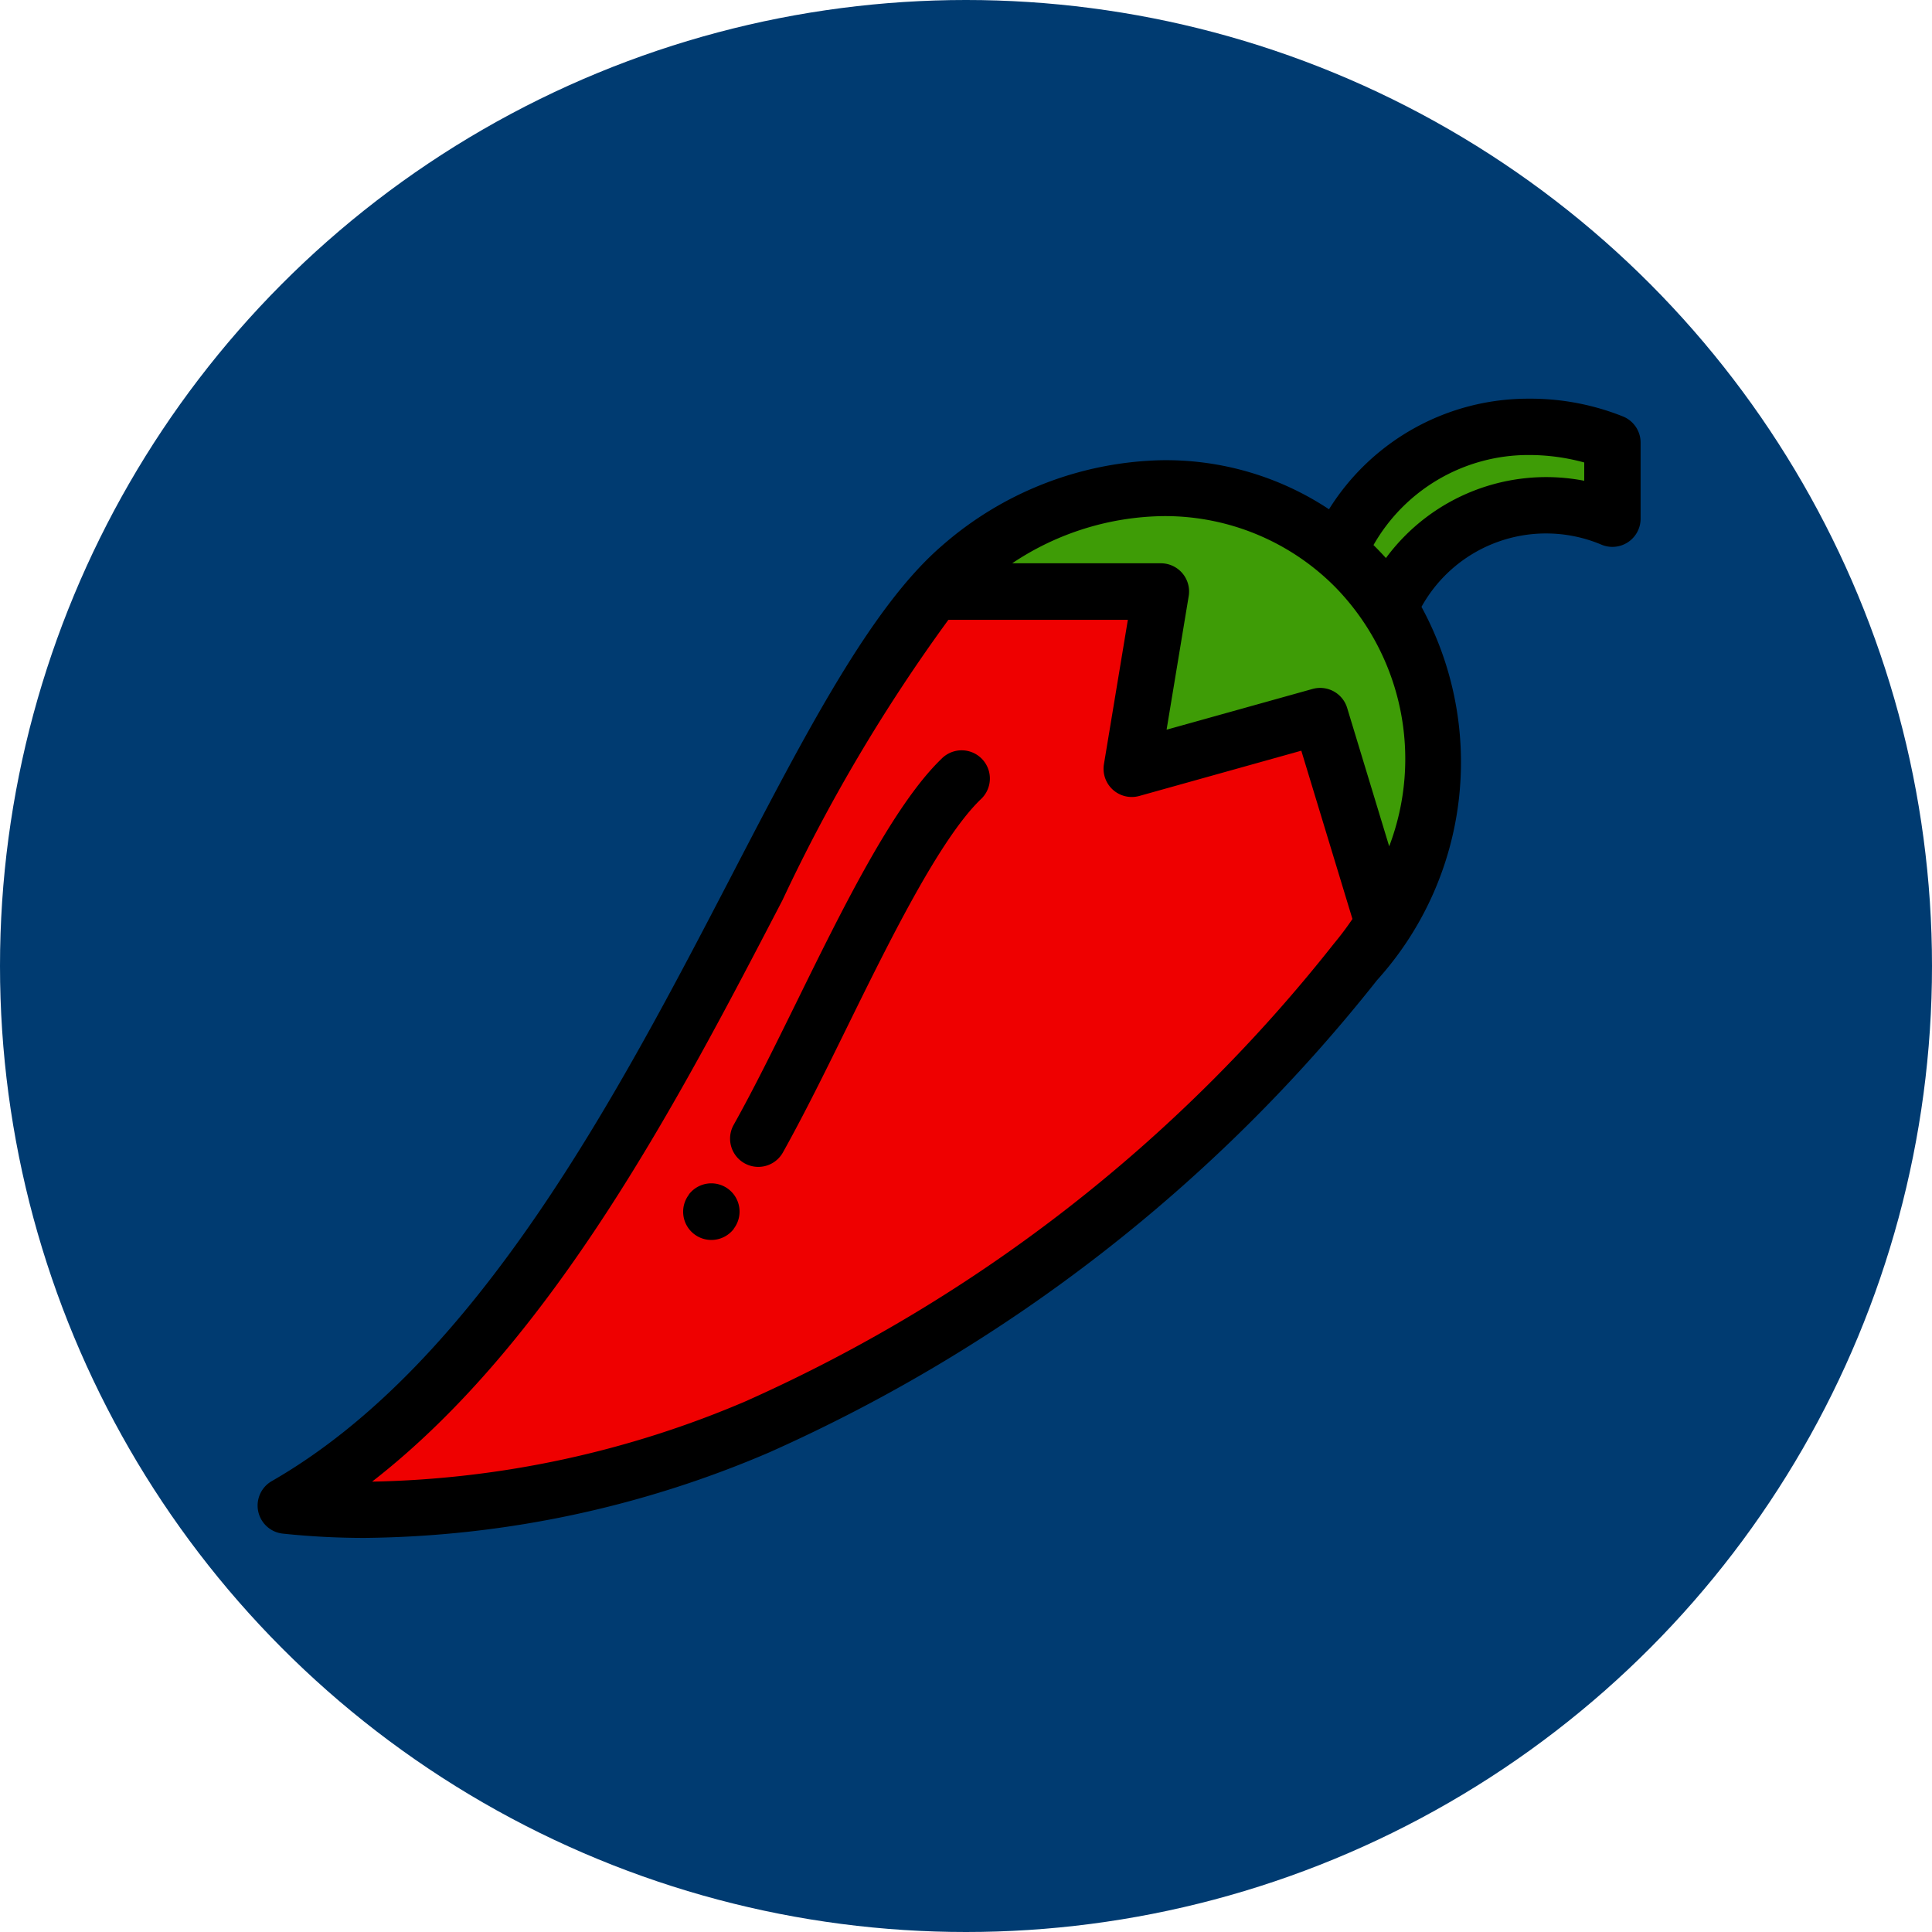 <svg xmlns="http://www.w3.org/2000/svg" width="45" height="45" viewBox="0 0 45 45">
    <defs>
        <style>
            .cls-2{fill:#3e9c06}
        </style>
    </defs>
    <g id="Group_3059" data-name="Group 3059" transform="translate(-795 -739)">
        <circle id="Ellipse_678" cx="22.5" cy="22.5" r="22.5" fill="#003b71" data-name="Ellipse 678" transform="translate(795 739)"/>
        <g id="Group_3033" data-name="Group 3033" transform="translate(801 703.198)">
            <path id="Path_4279" d="M401.4 59.76a3.975 3.975 0 0 1 5.192-2.086V55.9a5.205 5.205 0 0 0-1.955-.365 4.814 4.814 0 0 0-4.42 2.906z" class="cls-2" data-name="Path 4279" transform="translate(-375.034 -9.792)"/>
            <path id="Path_4280" fill="#ef0000" d="M35.361 80.153a6.689 6.689 0 0 0-9.2 0c-4.013 3.457-7.619 17.21-15.712 21.863 5.576.592 15.465-1.295 24.911-12.664 2.297-2.763 2.54-6.659.001-9.199z" data-name="Path 4280" transform="translate(-9.792 -31.141)"/>
            <path id="Path_4281" d="M261.517 80.153a6.689 6.689 0 0 0-9.2 0 6.408 6.408 0 0 0-.519.505l-.01.064h5.2l-.684 4.129 4.391-1.226 1.386 4.563.307-.118a6.515 6.515 0 0 0-.871-7.917z" class="cls-2" data-name="Path 4281" transform="translate(-235.949 -31.141)"/>
            <path id="Path_4282" d="M158.207 336.925a.657.657 0 0 1-.522-1.055v-.006a.657.657 0 0 1 1.044.8v.005a.659.659 0 0 1-.522.256z" data-name="Path 4282" transform="translate(-147.639 -272.242)"/>
            <path id="Path_4283" d="M175.565 184.973a.658.658 0 0 1-.573-.978c.483-.863.966-1.847 1.479-2.889 1.048-2.132 2.235-4.548 3.357-5.633l.009-.009a.657.657 0 1 1 .932.927l-.027.026c-.957.926-2.14 3.333-3.091 5.267-.52 1.059-1.012 2.058-1.511 2.952a.657.657 0 0 1-.575.337z" data-name="Path 4283" transform="translate(-163.904 -121.992)"/>
            <path id="Path_4284" d="M31.809 45.505a5.811 5.811 0 0 0-2.211-.417 5.468 5.468 0 0 0-4.643 2.576 6.875 6.875 0 0 0-3.928-1.142 8.025 8.025 0 0 0-5.087 1.991c-1.639 1.412-3.142 4.3-4.882 7.648C8.423 61.229 5.143 67.537.33 70.3a.657.657 0 0 0 .258 1.223 18.161 18.161 0 0 0 1.911.1 24.473 24.473 0 0 0 9.416-1.991 37.509 37.509 0 0 0 14.159-11 7.572 7.572 0 0 0 1.035-8.695 3.317 3.317 0 0 1 4.191-1.449.657.657 0 0 0 .913-.605V46.11a.657.657 0 0 0-.404-.605zm-10.693 2.318a5.58 5.58 0 0 1 3.984 1.653 5.726 5.726 0 0 1 1.257 6.039l-.979-3.224a.657.657 0 0 0-.806-.442l-3.4.949.515-3.111a.657.657 0 0 0-.648-.765h-3.463a6.461 6.461 0 0 1 3.54-1.099zm-9.708 20.6a23.222 23.222 0 0 1-8.741 1.889c4.222-3.28 7.151-8.913 9.558-13.543a39.443 39.443 0 0 1 3.865-6.53h4.18l-.557 3.361a.657.657 0 0 0 .825.741l3.772-1.054 1.191 3.92c-.135.2-.28.392-.438.582a36.217 36.217 0 0 1-13.655 10.633zM30.9 47a4.638 4.638 0 0 0-4.619 1.8q-.118-.13-.243-.256l-.047-.046A4.154 4.154 0 0 1 29.6 46.4a4.869 4.869 0 0 1 1.3.174V47z" data-name="Path 4284"/>
        </g>
    </g>
</svg>
